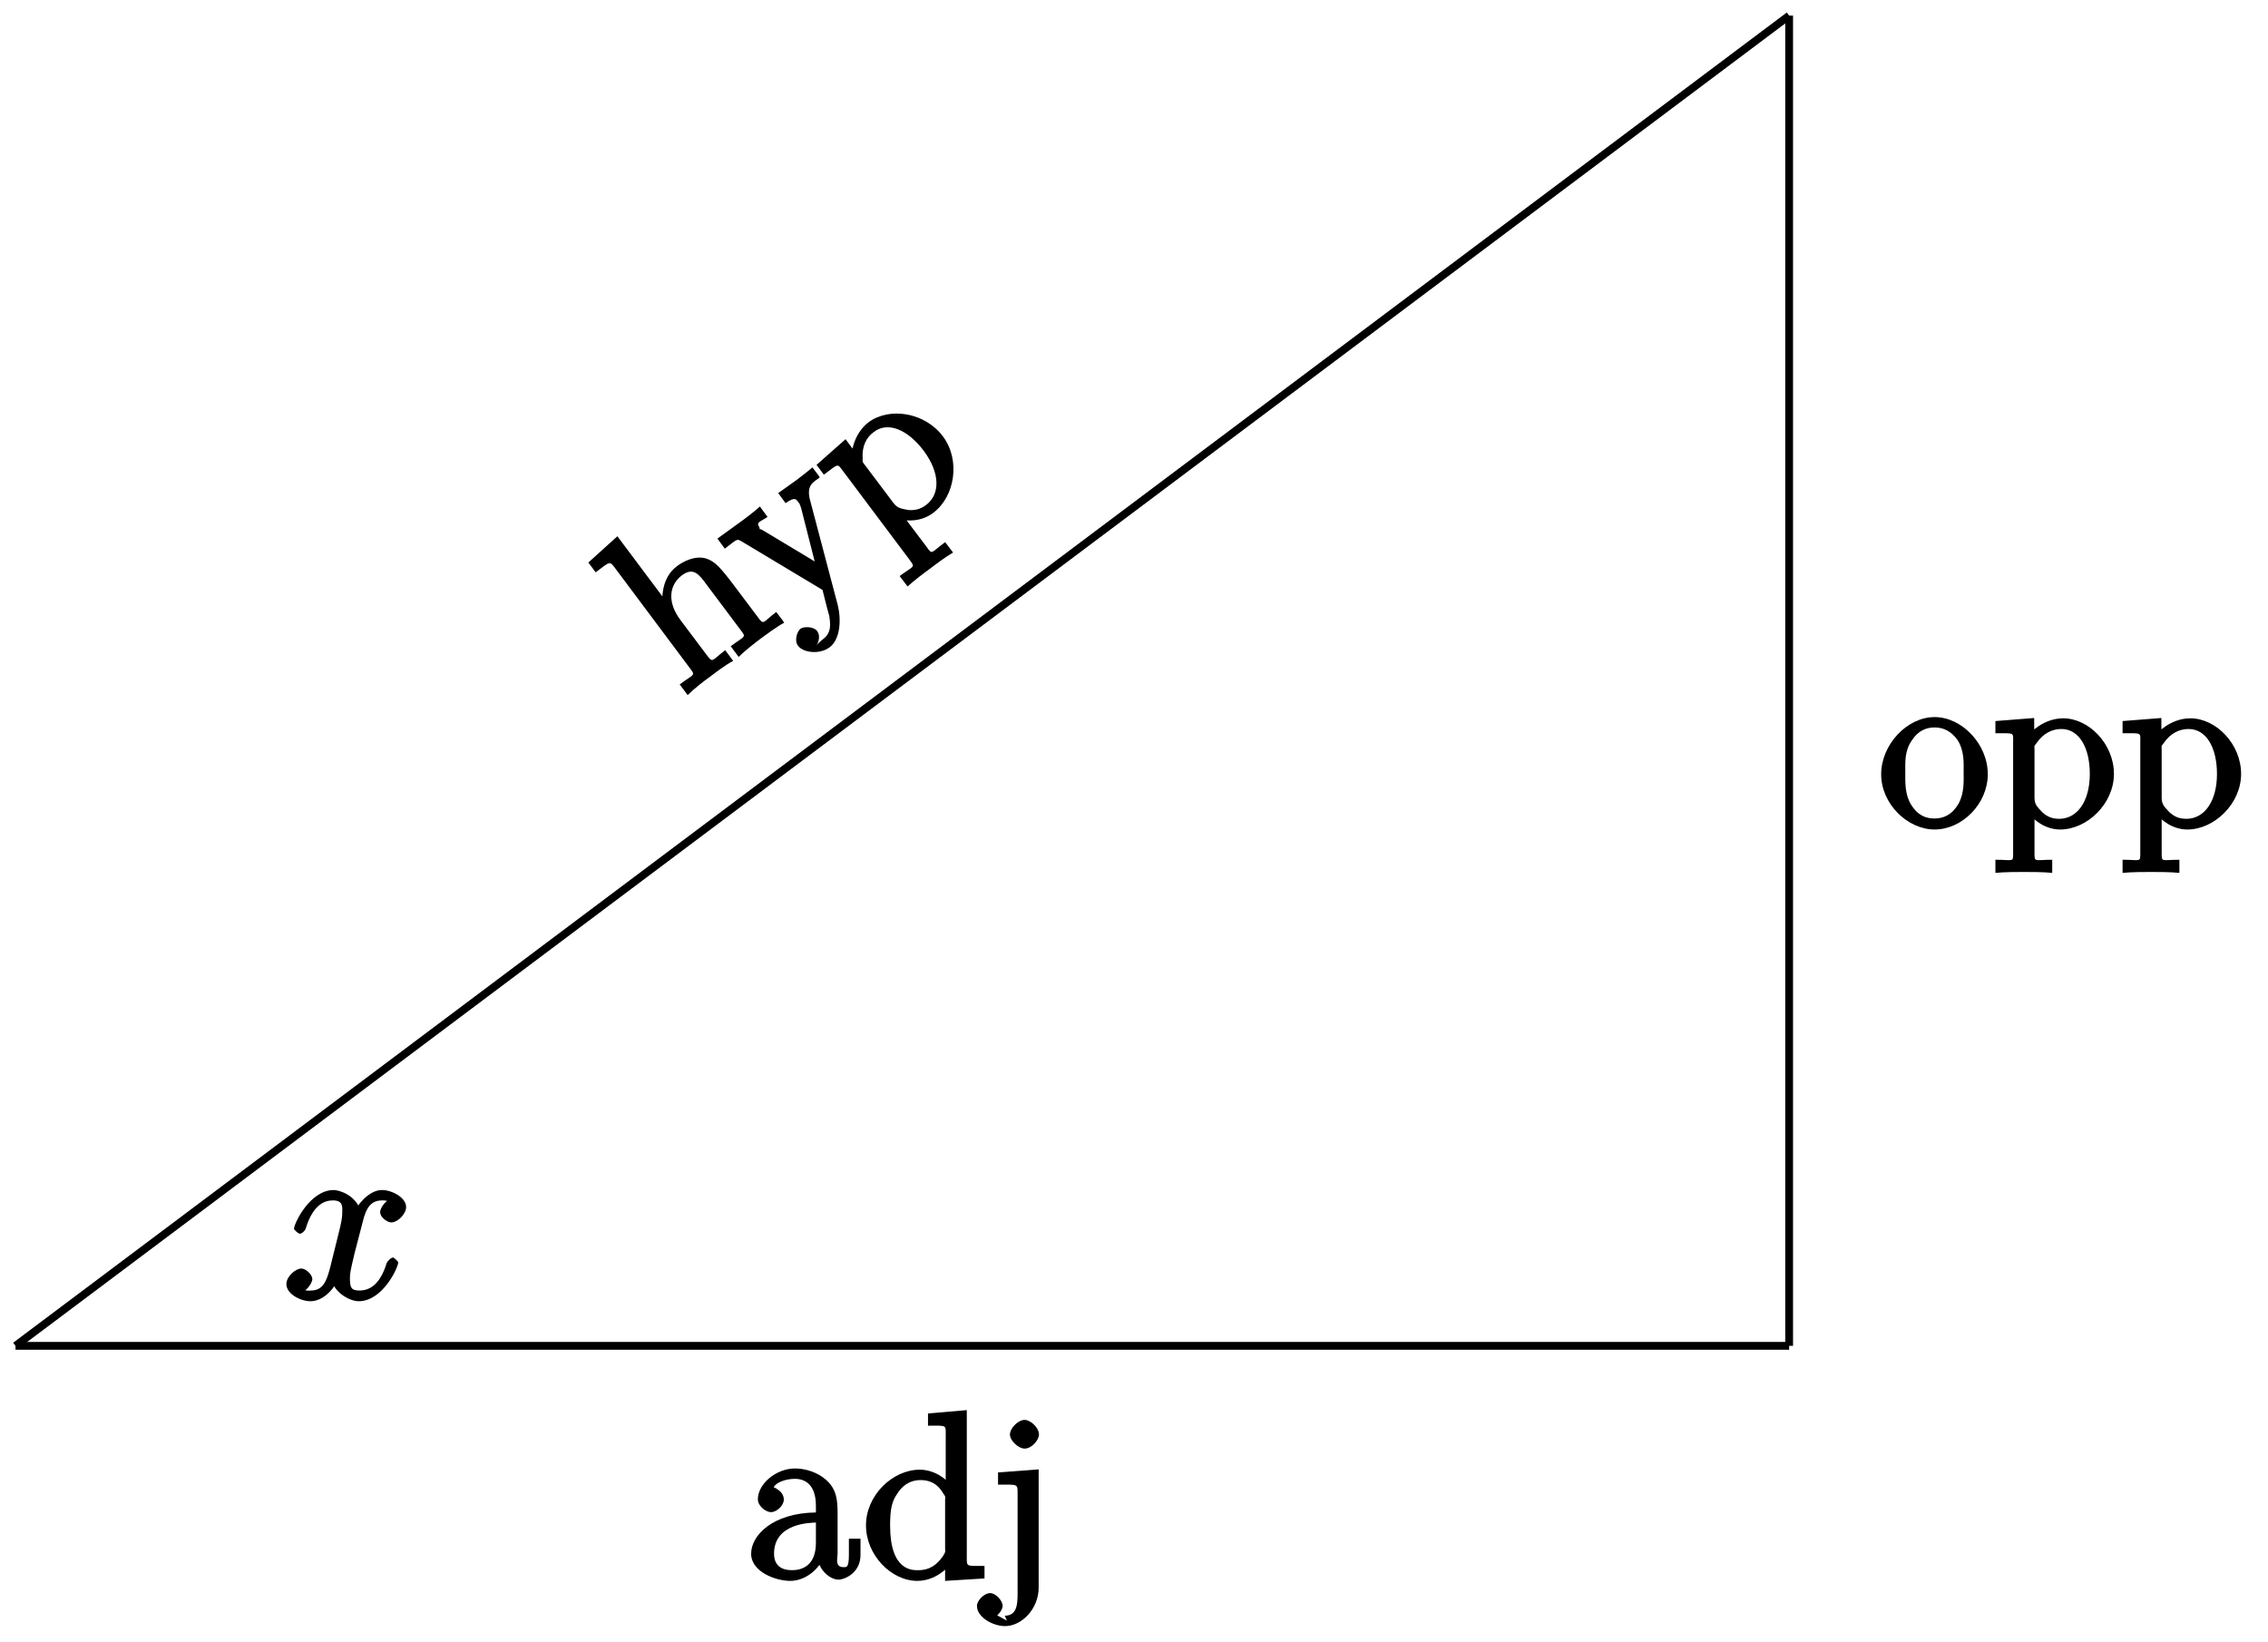 <?xml version="1.0" encoding="UTF-8"?>
<svg xmlns="http://www.w3.org/2000/svg" xmlns:xlink="http://www.w3.org/1999/xlink" width="116pt" height="84pt" viewBox="0 0 116 84" version="1.1">
<defs>
<g>
<symbol overflow="visible" id="glyph0-0">
<path style="stroke:none;" d=""/>
</symbol>
<symbol overflow="visible" id="glyph0-1">
<path style="stroke:none;" d="M 5.031 -3.938 L 4.719 -4.344 C 4.109 -3.891 4.094 -3.688 3.875 -3.953 L 2.547 -5.719 C 1.875 -6.609 1.578 -6.938 1.141 -7.078 C 0.578 -7.25 -0.031 -6.938 -0.359 -6.688 C -1.188 -6.078 -1.125 -4.953 -1.094 -4.703 L -0.891 -4.859 L -3.406 -8.219 L -4.891 -6.875 L -4.516 -6.375 C -3.734 -6.969 -3.812 -6.969 -3.469 -6.516 L 0.281 -1.5 C 0.609 -1.062 0.531 -1.203 -0.219 -0.641 L 0.188 -0.094 C 0.531 -0.438 1.062 -0.844 1.328 -1.031 C 1.594 -1.234 2.125 -1.641 2.516 -1.844 L 2.109 -2.391 C 1.391 -1.844 1.484 -1.719 1.156 -2.156 L -0.172 -3.922 C -0.922 -4.922 -0.703 -5.766 -0.109 -6.219 C 0.484 -6.656 0.766 -6.281 1.188 -5.703 L 2.875 -3.453 C 3.203 -3.016 3.141 -3.156 2.391 -2.594 L 2.797 -2.047 C 3.141 -2.391 3.656 -2.781 3.922 -2.984 C 4.203 -3.188 4.719 -3.578 5.125 -3.797 Z M 5.031 -3.938 "/>
</symbol>
<symbol overflow="visible" id="glyph0-2">
<path style="stroke:none;" d="M 1.922 -7.641 L 1.625 -8.031 C 1.234 -7.703 1.094 -7.609 0.797 -7.375 L -0.125 -6.719 L 0.25 -6.203 C 0.75 -6.547 0.781 -6.406 0.922 -6.234 C 0.984 -6.156 1 -6.078 1.047 -5.953 L 1.844 -2.812 L 2.109 -3 L -0.906 -4.812 C -1.047 -4.906 -1.062 -4.859 -1.062 -4.859 L -1.094 -4.984 C -1.281 -5.234 -1 -5.266 -0.672 -5.5 L -1.062 -6.031 C -1.406 -5.719 -1.891 -5.359 -2.156 -5.172 L -3.234 -4.391 L -2.859 -3.875 C -2.172 -4.391 -2.266 -4.406 -1.922 -4.203 L 2.141 -1.766 C 2.469 -0.438 2.469 -0.531 2.484 -0.438 C 2.547 -0.031 2.609 0.422 2.172 0.75 C 1.891 0.969 1.828 1.078 1.828 1.078 C 1.828 1.078 2.109 0.672 1.859 0.328 C 1.688 0.109 1.188 0.094 1.016 0.219 C 0.859 0.328 0.672 0.812 0.891 1.094 C 1.156 1.453 2 1.547 2.5 1.172 C 3.047 0.766 3.109 -0.219 2.922 -0.984 L 1.516 -6.312 C 1.281 -7.141 1.688 -7.281 2 -7.516 Z M 1.922 -7.641 "/>
</symbol>
<symbol overflow="visible" id="glyph0-3">
<path style="stroke:none;" d="M 3.359 -5.906 C 2.438 -7.141 0.625 -7.422 -0.438 -6.641 C -1.266 -6.016 -1.328 -4.953 -1.328 -4.906 L -1.047 -4.984 L -1.625 -5.766 L -3.109 -4.453 L -2.734 -3.953 C -1.938 -4.547 -2.062 -4.531 -1.734 -4.109 L 1.641 0.391 C 1.953 0.828 1.891 0.672 1.141 1.234 L 1.547 1.766 C 1.891 1.453 2.406 1.062 2.672 0.875 C 2.953 0.656 3.469 0.266 3.875 0.031 L 3.469 -0.5 C 2.719 0.047 2.828 0.172 2.516 -0.266 L 1.266 -1.922 L 1.125 -1.688 C 1.469 -1.562 2.25 -1.531 2.859 -2 C 3.969 -2.828 4.266 -4.688 3.359 -5.906 Z M 2.375 -5.172 C 3.219 -4.031 3.219 -2.953 2.5 -2.406 C 2.203 -2.188 1.953 -2.125 1.609 -2.141 C 1.219 -2.219 1.047 -2.219 0.828 -2.5 L -0.641 -4.453 C -0.781 -4.641 -0.75 -4.562 -0.75 -4.781 C -0.797 -5.422 -0.547 -5.875 -0.172 -6.141 C 0.547 -6.688 1.562 -6.25 2.375 -5.172 Z M 2.375 -5.172 "/>
</symbol>
<symbol overflow="visible" id="glyph1-0">
<path style="stroke:none;" d=""/>
</symbol>
<symbol overflow="visible" id="glyph1-1">
<path style="stroke:none;" d="M 5.641 -2.703 C 5.641 -4.25 4.312 -5.625 2.922 -5.625 C 1.5 -5.625 0.188 -4.203 0.188 -2.703 C 0.188 -1.172 1.547 0.125 2.922 0.125 C 4.328 0.125 5.641 -1.188 5.641 -2.703 Z M 4.406 -2.812 C 4.406 -2.391 4.453 -1.75 4.141 -1.188 C 3.812 -0.625 3.375 -0.438 2.922 -0.438 C 2.484 -0.438 2.062 -0.578 1.703 -1.172 C 1.391 -1.703 1.422 -2.312 1.422 -2.812 C 1.422 -3.266 1.375 -3.891 1.75 -4.422 C 2.078 -4.938 2.5 -5.094 2.922 -5.094 C 3.375 -5.094 3.766 -4.906 4.094 -4.453 C 4.453 -3.891 4.406 -3.25 4.406 -2.812 Z M 4.406 -2.812 "/>
</symbol>
<symbol overflow="visible" id="glyph1-2">
<path style="stroke:none;" d="M 6.234 -2.719 C 6.234 -4.25 4.953 -5.562 3.641 -5.562 C 2.594 -5.562 1.906 -4.766 1.875 -4.719 L 2.156 -4.609 L 2.156 -5.578 L 0.172 -5.422 L 0.172 -4.797 C 1.172 -4.797 1.078 -4.859 1.078 -4.328 L 1.078 1.297 C 1.078 1.828 1.109 1.672 0.172 1.672 L 0.172 2.344 C 0.641 2.297 1.297 2.297 1.625 2.297 C 1.969 2.297 2.625 2.297 3.078 2.344 L 3.078 1.672 C 2.156 1.672 2.172 1.828 2.172 1.297 L 2.172 -0.781 L 1.906 -0.688 C 2.109 -0.375 2.719 0.125 3.484 0.125 C 4.859 0.125 6.234 -1.188 6.234 -2.719 Z M 5 -2.719 C 5 -1.297 4.344 -0.422 3.438 -0.422 C 3.062 -0.422 2.828 -0.531 2.578 -0.75 C 2.312 -1.031 2.172 -1.156 2.172 -1.5 L 2.172 -3.953 C 2.172 -4.188 2.125 -4.094 2.266 -4.281 C 2.625 -4.812 3.094 -5.016 3.547 -5.016 C 4.453 -5.016 5 -4.062 5 -2.719 Z M 5 -2.719 "/>
</symbol>
<symbol overflow="visible" id="glyph1-3">
<path style="stroke:none;" d="M 5.828 -1.203 L 5.828 -2.031 L 5.234 -2.031 L 5.234 -1.203 C 5.234 -0.531 5.109 -0.578 4.953 -0.578 C 4.5 -0.578 4.656 -1.062 4.656 -1.25 L 4.656 -3.328 C 4.656 -3.984 4.609 -4.562 4.078 -5.031 C 3.656 -5.422 3.016 -5.625 2.484 -5.625 C 1.5 -5.625 0.578 -4.828 0.578 -4.047 C 0.578 -3.703 0.984 -3.391 1.25 -3.391 C 1.547 -3.391 1.906 -3.734 1.906 -4.031 C 1.906 -4.516 1.312 -4.672 1.391 -4.672 C 1.516 -4.906 1.984 -5.094 2.469 -5.094 C 3.016 -5.094 3.547 -4.781 3.547 -3.703 L 3.547 -3.375 C 1.312 -3.344 0.234 -2.188 0.234 -1.266 C 0.234 -0.328 1.5 0.125 2.234 0.125 C 3.031 0.125 3.719 -0.5 3.938 -1.078 L 3.625 -1.078 C 3.672 -0.516 4.203 0.062 4.719 0.062 C 4.969 0.062 5.828 -0.25 5.828 -1.203 Z M 3.547 -1.828 C 3.547 -0.656 2.844 -0.422 2.328 -0.422 C 1.75 -0.422 1.406 -0.688 1.406 -1.266 C 1.406 -2.844 3.281 -2.844 3.547 -2.859 Z M 3.547 -1.828 "/>
</symbol>
<symbol overflow="visible" id="glyph1-4">
<path style="stroke:none;" d="M 6.312 -0.141 L 6.312 -0.641 C 5.344 -0.641 5.406 -0.578 5.406 -1.156 L 5.406 -8.609 L 3.422 -8.438 L 3.422 -7.812 C 4.406 -7.812 4.328 -7.875 4.328 -7.297 L 4.328 -4.656 L 4.609 -4.75 C 4.344 -5.109 3.734 -5.562 3 -5.562 C 1.609 -5.562 0.25 -4.25 0.25 -2.719 C 0.25 -1.188 1.547 0.125 2.875 0.125 C 3.781 0.125 4.406 -0.516 4.578 -0.734 L 4.297 -0.844 L 4.297 0.125 L 6.312 0 Z M 4.297 -1.547 C 4.297 -1.328 4.344 -1.406 4.188 -1.141 C 3.891 -0.719 3.531 -0.422 2.922 -0.422 C 2.625 -0.422 1.484 -0.375 1.484 -2.703 C 1.484 -3.562 1.578 -3.938 1.844 -4.328 C 2.078 -4.703 2.453 -5.031 3.047 -5.031 C 3.797 -5.031 4.094 -4.531 4.203 -4.344 C 4.344 -4.141 4.297 -4.219 4.297 -4 Z M 4.297 -1.547 "/>
</symbol>
<symbol overflow="visible" id="glyph1-5">
<path style="stroke:none;" d="M 2.578 0.469 L 2.578 -5.578 L 0.5 -5.422 L 0.5 -4.797 C 1.562 -4.797 1.5 -4.859 1.5 -4.266 L 1.5 0.516 C 1.5 1.172 1.547 1.906 0.844 1.906 L 0.953 2.156 C 0.953 2.156 0.562 1.953 0.281 1.781 L 0.172 2.031 C 0.484 1.969 0.734 1.609 0.734 1.406 C 0.734 1.125 0.375 0.75 0.094 0.75 C -0.203 0.75 -0.578 1.125 -0.578 1.406 C -0.578 1.984 0.234 2.438 0.859 2.438 C 1.719 2.438 2.578 1.547 2.578 0.469 Z M 2.594 -7.359 C 2.594 -7.719 2.156 -8.109 1.859 -8.109 C 1.531 -8.109 1.109 -7.688 1.109 -7.359 C 1.109 -7.047 1.547 -6.641 1.859 -6.641 C 2.219 -6.641 2.594 -7.078 2.594 -7.359 Z M 2.594 -7.359 "/>
</symbol>
<symbol overflow="visible" id="glyph2-0">
<path style="stroke:none;" d=""/>
</symbol>
<symbol overflow="visible" id="glyph2-1">
<path style="stroke:none;" d="M 5.672 -5.172 C 5.281 -5.109 4.969 -4.656 4.969 -4.438 C 4.969 -4.141 5.359 -3.906 5.531 -3.906 C 5.891 -3.906 6.297 -4.359 6.297 -4.688 C 6.297 -5.188 5.562 -5.562 5.062 -5.562 C 4.344 -5.562 3.766 -4.703 3.656 -4.469 L 3.984 -4.469 C 3.703 -5.359 2.812 -5.562 2.594 -5.562 C 1.375 -5.562 0.562 -3.844 0.562 -3.578 C 0.562 -3.531 0.781 -3.328 0.859 -3.328 C 0.953 -3.328 1.094 -3.438 1.156 -3.578 C 1.562 -4.922 2.219 -5.031 2.562 -5.031 C 3.094 -5.031 3.031 -4.672 3.031 -4.391 C 3.031 -4.125 2.969 -3.844 2.828 -3.281 L 2.422 -1.641 C 2.234 -0.922 2.062 -0.422 1.422 -0.422 C 1.359 -0.422 1.172 -0.375 0.922 -0.531 L 0.812 -0.281 C 1.25 -0.359 1.5 -0.859 1.5 -1 C 1.5 -1.25 1.156 -1.547 0.938 -1.547 C 0.641 -1.547 0.172 -1.141 0.172 -0.75 C 0.172 -0.25 0.891 0.125 1.406 0.125 C 1.984 0.125 2.5 -0.375 2.75 -0.859 L 2.469 -0.969 C 2.672 -0.266 3.438 0.125 3.875 0.125 C 5.094 0.125 5.891 -1.594 5.891 -1.859 C 5.891 -1.906 5.688 -2.109 5.625 -2.109 C 5.516 -2.109 5.328 -1.906 5.297 -1.812 C 4.969 -0.75 4.453 -0.422 3.906 -0.422 C 3.484 -0.422 3.422 -0.578 3.422 -1.062 C 3.422 -1.328 3.469 -1.516 3.656 -2.312 L 4.078 -3.938 C 4.25 -4.656 4.5 -5.031 5.062 -5.031 C 5.078 -5.031 5.297 -5.062 5.547 -4.906 Z M 5.672 -5.172 "/>
</symbol>
</g>
</defs>
<g id="surface1">
<path style="fill:none;stroke-width:0.399;stroke-linecap:butt;stroke-linejoin:miter;stroke:rgb(0%,0%,0%);stroke-opacity:1;stroke-miterlimit:10;" d="M 0 0.001 L 90.715 68.038 " transform="matrix(1,0,0,-1,0.793,68.837)"/>
<g style="fill:rgb(0%,0%,0%);fill-opacity:1;">
  <use xlink:href="#glyph0-1" x="34.983" y="35.647"/>
</g>
<g style="fill:rgb(0%,0%,0%);fill-opacity:1;">
  <use xlink:href="#glyph0-2" x="39.928" y="31.938"/>
  <use xlink:href="#glyph0-3" x="44.872" y="28.23"/>
</g>
<path style="fill:none;stroke-width:0.399;stroke-linecap:butt;stroke-linejoin:miter;stroke:rgb(0%,0%,0%);stroke-opacity:1;stroke-miterlimit:10;" d="M 90.715 68.038 L 90.715 0.001 " transform="matrix(1,0,0,-1,0.793,68.837)"/>
<g style="fill:rgb(0%,0%,0%);fill-opacity:1;">
  <use xlink:href="#glyph1-1" x="96.027" y="42.302"/>
  <use xlink:href="#glyph1-2" x="101.886" y="42.302"/>
  <use xlink:href="#glyph1-2" x="108.39" y="42.302"/>
</g>
<path style="fill:none;stroke-width:0.399;stroke-linecap:butt;stroke-linejoin:miter;stroke:rgb(0%,0%,0%);stroke-opacity:1;stroke-miterlimit:10;" d="M 90.715 0.001 L 0 0.001 " transform="matrix(1,0,0,-1,0.793,68.837)"/>
<g style="fill:rgb(0%,0%,0%);fill-opacity:1;">
  <use xlink:href="#glyph1-3" x="38.184" y="80.733"/>
  <use xlink:href="#glyph1-4" x="44.042" y="80.733"/>
  <use xlink:href="#glyph1-5" x="50.546" y="80.733"/>
</g>
<g style="fill:rgb(0%,0%,0%);fill-opacity:1;">
  <use xlink:href="#glyph2-1" x="14.475" y="66.429"/>
</g>
</g>
</svg>
